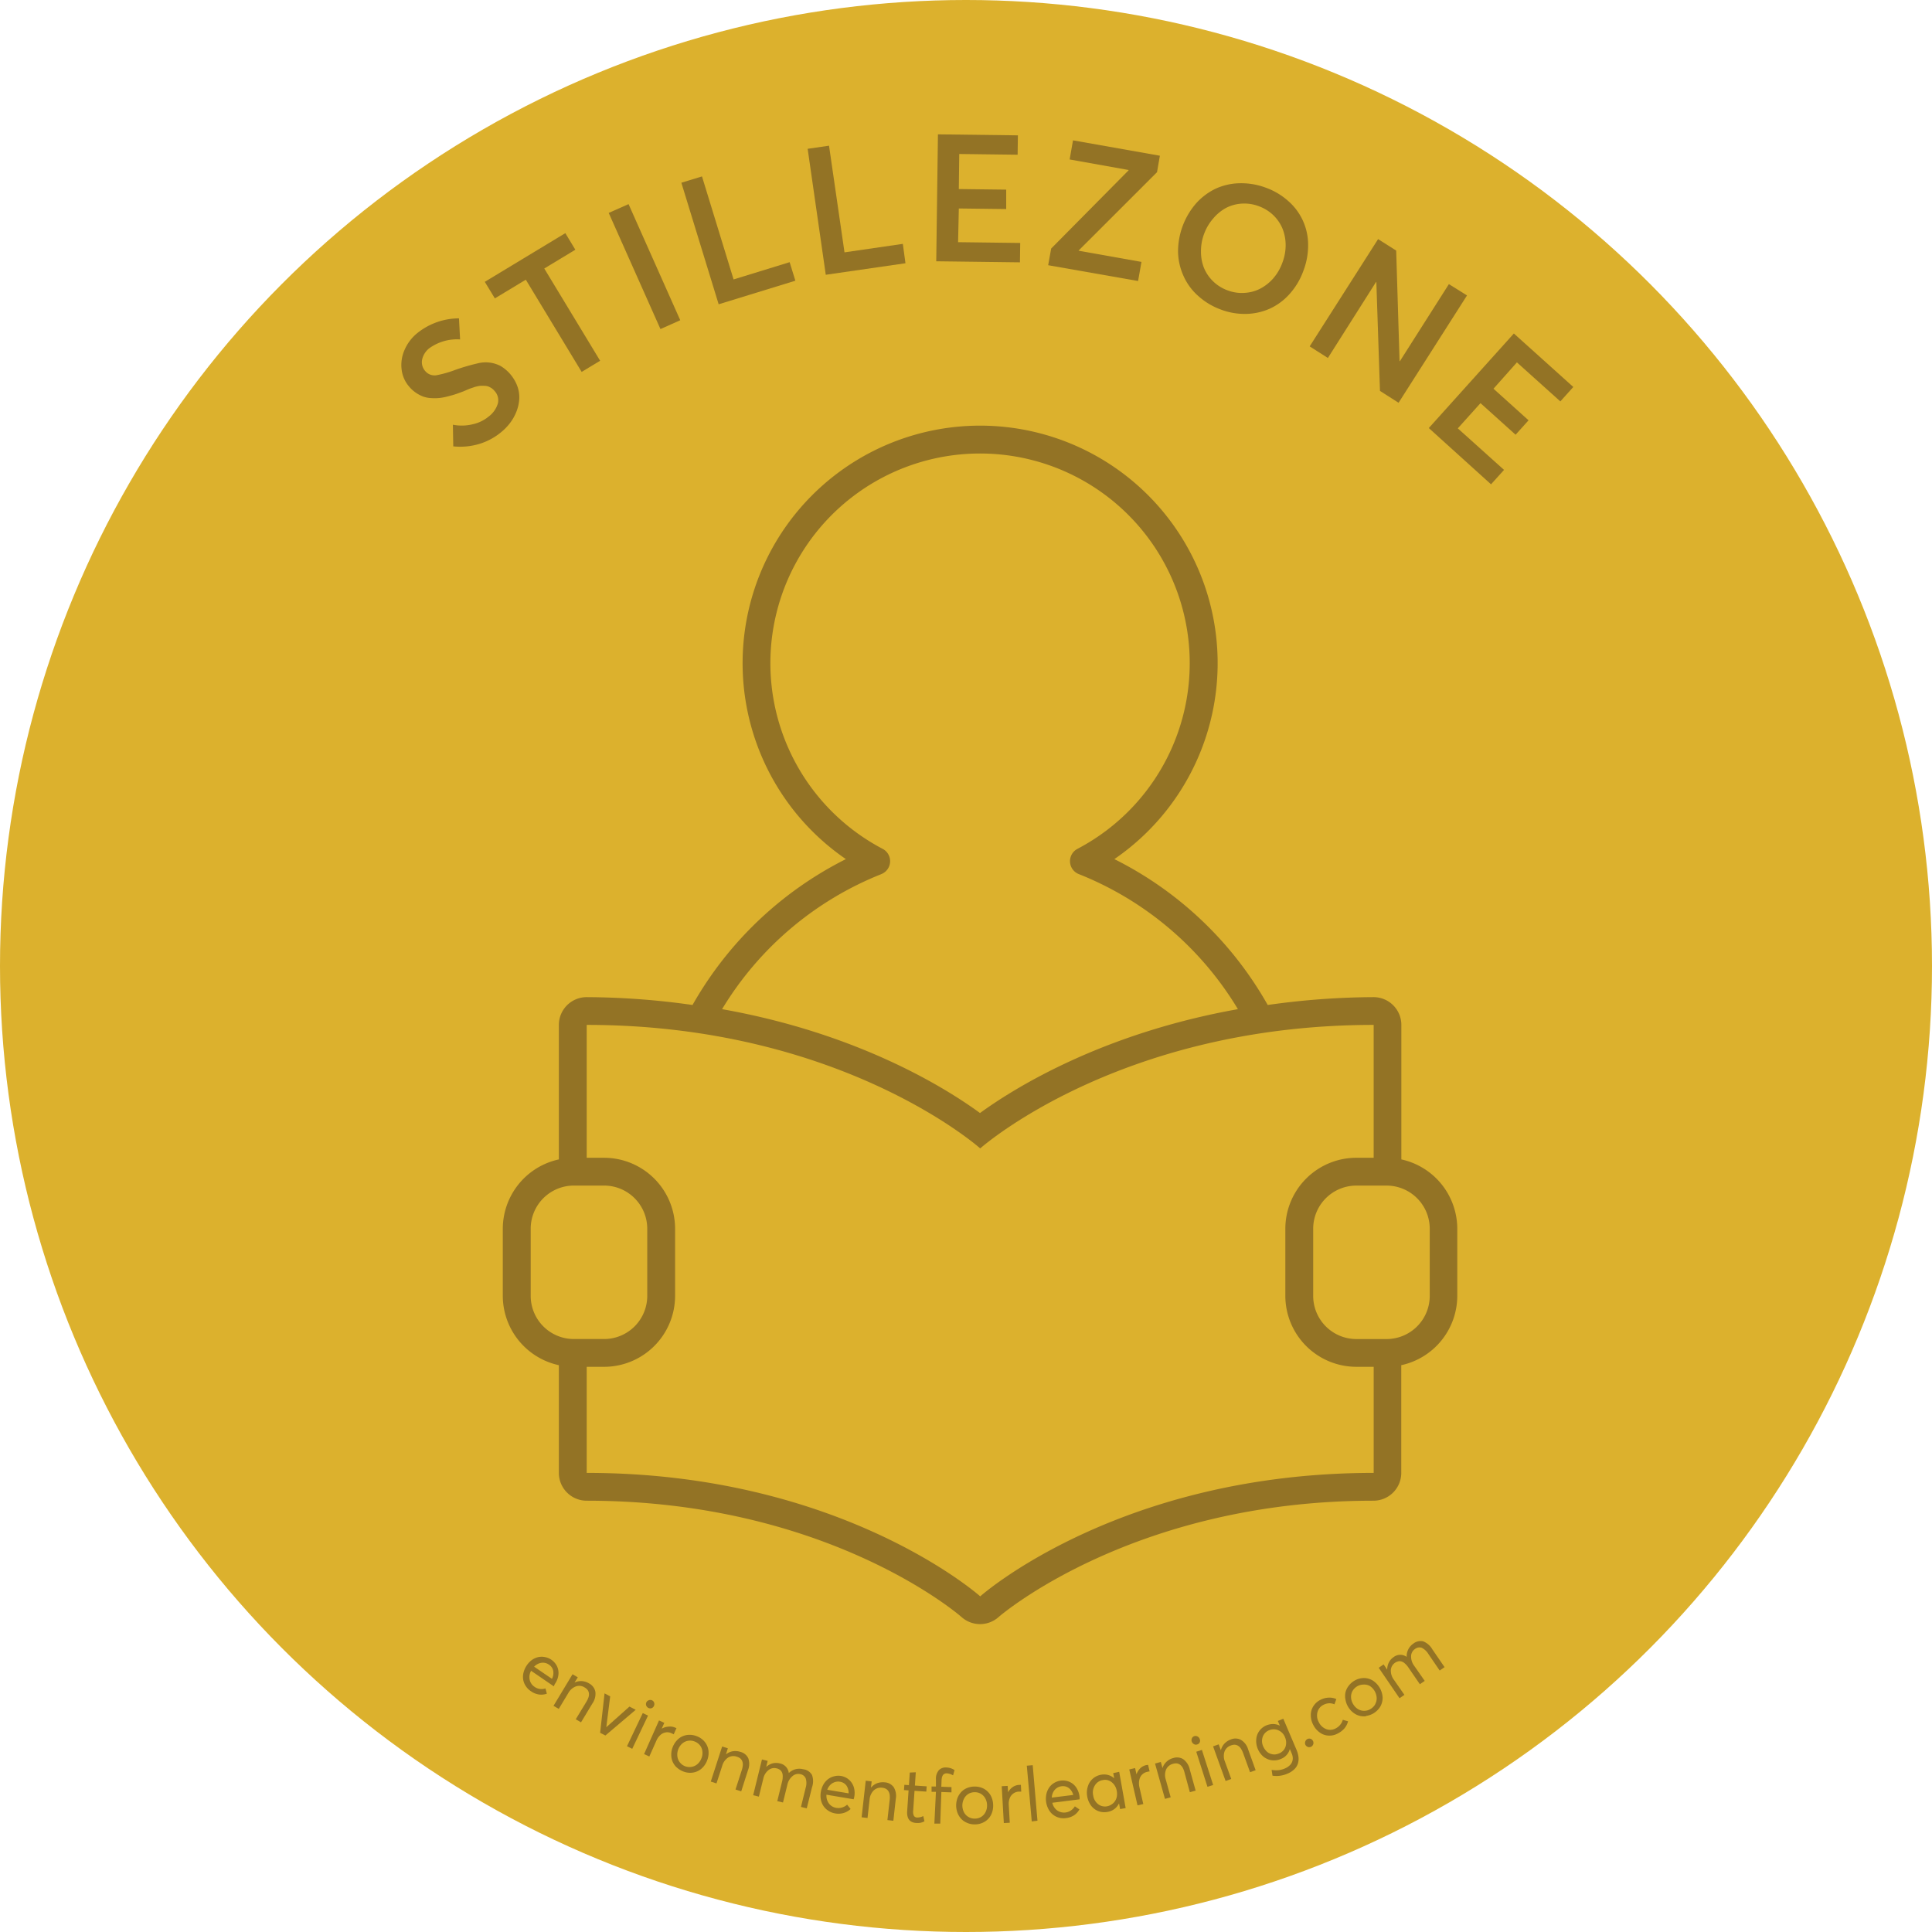 <svg id="stillezone_2" data-name="stillezone 2" xmlns="http://www.w3.org/2000/svg" width="203" height="203" viewBox="0 0 203 203">
  <circle id="Ellipse_33" data-name="Ellipse 33" cx="101.5" cy="101.5" r="101.5" fill="#dcb12d"/>
  <path id="Path_724" data-name="Path 724" d="M189.924,157.95V143.817A2.921,2.921,0,0,0,187,140.9a80.759,80.759,0,0,0-11.118.824,38,38,0,0,0-16.113-15.327,24.957,24.957,0,1,0-28.21,0,38.218,38.218,0,0,0-16.113,15.327,80.76,80.76,0,0,0-11.124-.824,2.921,2.921,0,0,0-2.921,2.921V157.95a7.473,7.473,0,0,0-5.891,7.285v7.052a7.473,7.473,0,0,0,5.891,7.285v11.317a2.921,2.921,0,0,0,2.921,2.921c25.383,0,39.272,12.114,39.4,12.235a2.926,2.926,0,0,0,3.872,0c.133-.122,14.16-12.235,39.394-12.235a2.921,2.921,0,0,0,2.926-2.921V179.572a7.467,7.467,0,0,0,5.885-7.285v-7.052A7.467,7.467,0,0,0,189.924,157.95Zm-54.666-29.969a1.46,1.46,0,0,0,.166-2.661,22.031,22.031,0,1,1,20.466,0,1.46,1.46,0,0,0,.166,2.661,34.275,34.275,0,0,1,16.694,14.182c-14.1,2.511-23.315,8.164-27.1,10.913-3.778-2.766-12.993-8.408-27.1-10.913a34.392,34.392,0,0,1,16.716-14.182Zm-32.286,48.842a4.536,4.536,0,0,1-4.53-4.536v-7.052a4.536,4.536,0,0,1,4.53-4.536h3.186a4.536,4.536,0,0,1,4.53,4.536v7.052a4.536,4.536,0,0,1-4.53,4.536Zm84.043,14.066c-26.788,0-41.341,12.971-41.341,12.971s-14.553-12.971-41.347-12.971V179.743h1.831a7.467,7.467,0,0,0,7.456-7.456v-7.052a7.467,7.467,0,0,0-7.456-7.456h-1.831V143.817c26.794,0,41.347,12.977,41.347,12.977s14.553-12.977,41.341-12.977v13.961H185.19a7.467,7.467,0,0,0-7.456,7.456v7.052a7.467,7.467,0,0,0,7.456,7.456h1.825Zm5.891-18.6a4.536,4.536,0,0,1-4.536,4.536H185.19a4.536,4.536,0,0,1-4.53-4.536v-7.052a4.536,4.536,0,0,1,4.53-4.536h3.18a4.536,4.536,0,0,1,4.536,4.536Z" transform="translate(-42.68 -36.128)" fill="#937325"/>
  <path id="Path_725" data-name="Path 725" d="M84.456,73.648a7,7,0,0,1-2.766.266l-.039-2.273a4.89,4.89,0,0,0,2.085-.05,3.955,3.955,0,0,0,1.659-.8,2.649,2.649,0,0,0,.985-1.4,1.416,1.416,0,0,0-.332-1.278,1.626,1.626,0,0,0-.337-.315,2,2,0,0,0-.36-.183,1.278,1.278,0,0,0-.409-.061,2.91,2.91,0,0,0-.448,0,3.782,3.782,0,0,0-.553.122l-.553.188-.647.277c-.332.122-.614.227-.868.31s-.553.16-.857.238a5.3,5.3,0,0,1-.868.149,5.231,5.231,0,0,1-.835,0,2.948,2.948,0,0,1-.819-.171,3.694,3.694,0,0,1-.747-.4,3.451,3.451,0,0,1-.7-.642,3.319,3.319,0,0,1-.785-1.814,3.872,3.872,0,0,1,.31-2.03,4.619,4.619,0,0,1,1.294-1.731,7.025,7.025,0,0,1,4.425-1.587l.116,2.213a4.978,4.978,0,0,0-3.236.929,2.069,2.069,0,0,0-.747,1.167,1.4,1.4,0,0,0,.321,1.228,1.272,1.272,0,0,0,1.228.431,11.615,11.615,0,0,0,1.93-.553,21.541,21.541,0,0,1,2.351-.686,3.407,3.407,0,0,1,2.4.271,4.149,4.149,0,0,1,1.8,2.213,3.4,3.4,0,0,1,.166,1.328,4.347,4.347,0,0,1-.3,1.278,5.072,5.072,0,0,1-.653,1.162,5.608,5.608,0,0,1-.9.94A6.593,6.593,0,0,1,84.456,73.648Z" transform="translate(-34.065 -27.013)" fill="#937325"/>
  <path id="Path_726" data-name="Path 726" d="M96.4,49.175l-3.252,1.964L92.09,49.4l8.463-5.116,1.051,1.742L98.34,48l5.869,9.691-1.941,1.173Z" transform="translate(-41.152 -19.787)" fill="#937325"/>
  <path id="Path_727" data-name="Path 727" d="M115.63,39.7l2.085-.924,5.432,12.2-2.08.929Z" transform="translate(-51.671 -17.329)" fill="#937325"/>
  <path id="Path_728" data-name="Path 728" d="M129.43,34.174l2.168-.664,3.319,10.825,5.891-1.814.6,1.947-8.059,2.478Z" transform="translate(-57.838 -14.974)" fill="#937325"/>
  <path id="Path_729" data-name="Path 729" d="M153.42,28l2.246-.326,1.626,11.206,6.129-.891.277,2.036-8.374,1.211Z" transform="translate(-68.558 -12.365)" fill="#937325"/>
  <path id="Path_730" data-name="Path 730" d="M178.027,25.52l8.4.105-.028,2.036-6.134-.077-.044,3.684,4.978.061v2.041l-4.978-.061-.077,3.54,6.527.083-.028,2.036-8.795-.111Z" transform="translate(-79.475 -11.404)" fill="#937325"/>
  <path id="Path_731" data-name="Path 731" d="M208.912,39.432l-.354,2.008L199.11,39.78l.315-1.753,8.131-8.214v-.039l-6.19-1.106.354-2.008,9.127,1.615-.3,1.731-8.231,8.225v.028Z" transform="translate(-88.976 -11.913)" fill="#937325"/>
  <path id="Path_732" data-name="Path 732" d="M225.838,46.592a6.118,6.118,0,0,1-1.5-2.085A6.455,6.455,0,0,1,223.78,42a7.744,7.744,0,0,1,1.908-5.094,6.554,6.554,0,0,1,2.085-1.549,6.333,6.333,0,0,1,2.5-.553,7.351,7.351,0,0,1,2.766.481,7.152,7.152,0,0,1,2.334,1.4,6.084,6.084,0,0,1,2.074,4.563,7.451,7.451,0,0,1-.5,2.766,7.351,7.351,0,0,1-1.449,2.428,6.239,6.239,0,0,1-2.074,1.538,6.416,6.416,0,0,1-2.489.553,7.058,7.058,0,0,1-2.688-.47,7.191,7.191,0,0,1-2.406-1.471Zm4.879-.266a4.1,4.1,0,0,0,1.659-.426,4.7,4.7,0,0,0,1.388-1.079,5.1,5.1,0,0,0,.974-1.659,5.155,5.155,0,0,0,.348-1.892,4.69,4.69,0,0,0-.337-1.715,4.243,4.243,0,0,0-.957-1.394,4.375,4.375,0,0,0-1.5-.935,4.314,4.314,0,0,0-1.8-.282,4.154,4.154,0,0,0-1.659.448A4.674,4.674,0,0,0,227.48,38.5a5.155,5.155,0,0,0-.957,1.61,5.078,5.078,0,0,0-.332,1.836,4.614,4.614,0,0,0,.3,1.72,4.16,4.16,0,0,0,.957,1.427,4.276,4.276,0,0,0,1.543.968,4.215,4.215,0,0,0,1.72.266Z" transform="translate(-100 -15.55)" fill="#937325"/>
  <path id="Path_733" data-name="Path 733" d="M265.318,51.339l-7.191,11.278-1.953-1.245-.382-11.444h-.033L250.7,57.91l-1.914-1.217,7.191-11.273,1.9,1.206.354,11.616h.039l5.144-8.092Z" transform="translate(-111.176 -20.297)" fill="#937325"/>
  <path id="Path_734" data-name="Path 734" d="M280.349,63.35l6.245,5.62-1.361,1.516-4.563-4.1-2.461,2.766,3.684,3.319-1.361,1.516-3.689-3.319-2.384,2.65,4.857,4.364-1.366,1.516-6.538-5.913Z" transform="translate(-121.284 -28.309)" fill="#937325"/>
  <path id="Path_735" data-name="Path 735" d="M102.584,317.816l-2.384-1.632a1.339,1.339,0,0,0-.149.94,1.178,1.178,0,0,0,.514.747,1.233,1.233,0,0,0,.553.221,1.344,1.344,0,0,0,.592-.055l.144.553a1.759,1.759,0,0,1-.83.083,1.9,1.9,0,0,1-.835-.337,1.864,1.864,0,0,1-.553-.553,1.7,1.7,0,0,1-.266-.669,1.787,1.787,0,0,1,.033-.741,2.344,2.344,0,0,1,.332-.747,2.278,2.278,0,0,1,.553-.581,1.864,1.864,0,0,1,.669-.3,1.66,1.66,0,0,1,.7,0,1.776,1.776,0,0,1,1.283,1,1.66,1.66,0,0,1,.122.913,2.152,2.152,0,0,1-.382.935A1.738,1.738,0,0,1,102.584,317.816Zm-1.294-2.473a1.317,1.317,0,0,0-.774.409l1.875,1.278a1.344,1.344,0,0,0,.133-.835,1,1,0,0,0-.443-.653A1.106,1.106,0,0,0,101.29,315.343Z" transform="translate(-44.395 -140.63)" fill="#937325"/>
  <path id="Path_736" data-name="Path 736" d="M109.547,319.893a1.776,1.776,0,0,1-.321,1.228l-1.189,1.969-.553-.321,1.106-1.82a2.3,2.3,0,0,0,.243-.525.935.935,0,0,0,.028-.42.73.73,0,0,0-.138-.321,1.012,1.012,0,0,0-.293-.249,1.045,1.045,0,0,0-.924-.122,1.532,1.532,0,0,0-.808.708l-1,1.659-.553-.321,2-3.319.553.321-.343.553h0a1.582,1.582,0,0,1,.774-.155,1.7,1.7,0,0,1,.763.249A1.267,1.267,0,0,1,109.547,319.893Z" transform="translate(-46.988 -142.121)" fill="#937325"/>
  <path id="Path_737" data-name="Path 737" d="M117.739,323.4l-3.186,2.7-.553-.282.465-4.143.592.315-.409,3.241h0l2.434-2.168Z" transform="translate(-50.943 -143.748)" fill="#937325"/>
  <path id="Path_738" data-name="Path 738" d="M120.759,324.3l.553.266-1.659,3.49-.553-.271Zm.371-.769a.437.437,0,0,1,0-.343.42.42,0,0,1,.254-.232.415.415,0,0,1,.343,0,.42.42,0,0,1,.177.149.5.5,0,0,1,.072.221.47.47,0,0,1-.044.232.459.459,0,0,1-.254.232.454.454,0,0,1-.553-.277Z" transform="translate(-53.222 -144.303)" fill="#937325"/>
  <path id="Path_739" data-name="Path 739" d="M125.747,327.622l-.288.653a2.112,2.112,0,0,0-.227-.111,1,1,0,0,0-.625-.089,1.067,1.067,0,0,0-.553.277,1.6,1.6,0,0,0-.4.553l-.758,1.7-.553-.254,1.571-3.535.553.254-.271.614h0a1.554,1.554,0,0,1,.725-.216,1.272,1.272,0,0,1,.708.111Z" transform="translate(-54.669 -146.045)" fill="#937325"/>
  <path id="Path_740" data-name="Path 740" d="M128.063,332.953a1.82,1.82,0,0,1-.42-.614,1.848,1.848,0,0,1-.133-.73,2.163,2.163,0,0,1,.149-.774,2.29,2.29,0,0,1,.415-.68,1.792,1.792,0,0,1,1.322-.614,2.035,2.035,0,0,1,.8.149,1.936,1.936,0,0,1,.83.592,1.77,1.77,0,0,1,.393.907,2.152,2.152,0,0,1-.144,1.056,2.124,2.124,0,0,1-.608.868,1.787,1.787,0,0,1-.9.4,1.959,1.959,0,0,1-1.012-.127,2.052,2.052,0,0,1-.686-.437Zm1.576-.044a1.251,1.251,0,0,0,.62-.288,1.482,1.482,0,0,0,.42-.608,1.449,1.449,0,0,0,.1-.741,1.189,1.189,0,0,0-.254-.625,1.289,1.289,0,0,0-.553-.4,1.261,1.261,0,0,0-.708-.077,1.239,1.239,0,0,0-.614.3,1.549,1.549,0,0,0-.5,1.305,1.25,1.25,0,0,0,.243.636,1.305,1.305,0,0,0,.553.426A1.283,1.283,0,0,0,129.639,332.908Z" transform="translate(-56.979 -147.26)" fill="#937325"/>
  <path id="Path_741" data-name="Path 741" d="M138.963,333a1.792,1.792,0,0,1-.033,1.267l-.708,2.213-.6-.194.653-2.019a2.213,2.213,0,0,0,.116-.553.974.974,0,0,0-.066-.42.769.769,0,0,0-.21-.282,1.106,1.106,0,0,0-.343-.171,1.067,1.067,0,0,0-.929.088,1.532,1.532,0,0,0-.62.874l-.6,1.842-.6-.194,1.195-3.684.6.188-.2.636h0a1.577,1.577,0,0,1,.719-.326,1.709,1.709,0,0,1,.8.066A1.25,1.25,0,0,1,138.963,333Z" transform="translate(-60.34 -148.257)" fill="#937325"/>
  <path id="Path_742" data-name="Path 742" d="M149.25,335.857a1.919,1.919,0,0,1,0,1.289l-.553,2.213-.608-.149.5-2.036a1.659,1.659,0,0,0,0-.957.763.763,0,0,0-.553-.448.918.918,0,0,0-.824.194,1.6,1.6,0,0,0-.553.918l-.459,1.864-.6-.144.5-2.041a2.063,2.063,0,0,0,.066-.7.774.774,0,0,0-.194-.465.913.913,0,0,0-.448-.238.963.963,0,0,0-.846.183,1.56,1.56,0,0,0-.553.924l-.459,1.864-.6-.149.924-3.756.6.149-.155.636h0a1.659,1.659,0,0,1,.675-.376,1.532,1.532,0,0,1,.725,0,1.162,1.162,0,0,1,.974,1.018h0a1.626,1.626,0,0,1,.7-.4,1.577,1.577,0,0,1,.8,0A1.223,1.223,0,0,1,149.25,335.857Z" transform="translate(-63.929 -149.352)" fill="#937325"/>
  <path id="Path_743" data-name="Path 743" d="M159.34,339.786l-2.849-.481a1.339,1.339,0,0,0,.254.918,1.184,1.184,0,0,0,.78.465,1.283,1.283,0,0,0,.62-.044,1.327,1.327,0,0,0,.514-.293l.365.454a1.786,1.786,0,0,1-.714.415,1.908,1.908,0,0,1-.907.05,1.809,1.809,0,0,1-.7-.271,1.77,1.77,0,0,1-.52-.492,1.853,1.853,0,0,1-.282-.686,2.291,2.291,0,0,1,0-.824,2.357,2.357,0,0,1,.271-.769,1.881,1.881,0,0,1,.481-.553,1.659,1.659,0,0,1,.631-.3,1.693,1.693,0,0,1,2.08,1.15,2.13,2.13,0,0,1,.044,1.012A1.431,1.431,0,0,1,159.34,339.786Zm-2.213-1.7a1.327,1.327,0,0,0-.553.7l2.24.376a1.35,1.35,0,0,0-.227-.819,1.029,1.029,0,0,0-.675-.4,1.106,1.106,0,0,0-.78.149Z" transform="translate(-69.65 -150.731)" fill="#937325"/>
  <path id="Path_744" data-name="Path 744" d="M167.043,338.935a1.781,1.781,0,0,1,.221,1.25l-.254,2.284-.625-.072.238-2.107a2.213,2.213,0,0,0,0-.553,1,1,0,0,0-.149-.4.747.747,0,0,0-.26-.232,1.046,1.046,0,0,0-.365-.105,1.106,1.106,0,0,0-.9.277,1.538,1.538,0,0,0-.437.974l-.216,1.925-.62-.072.431-3.844.625.072-.077.658h0a1.66,1.66,0,0,1,.647-.465,1.8,1.8,0,0,1,.791-.094,1.25,1.25,0,0,1,.946.5Z" transform="translate(-73.143 -151.157)" fill="#937325"/>
  <path id="Path_745" data-name="Path 745" d="M172.057,340.72l.144-2.157-.481-.033.039-.553.481.033.089-1.322.631-.028-.094,1.394,1.239.083-.039.553-1.239-.083-.138,2.058a1.012,1.012,0,0,0,.066.553.382.382,0,0,0,.343.194,1.289,1.289,0,0,0,.647-.155l.127.553a2.1,2.1,0,0,1-.238.105,1.364,1.364,0,0,1-.293.066,2.293,2.293,0,0,1-.393,0C172.3,341.92,172,341.5,172.057,340.72Z" transform="translate(-76.736 -150.442)" fill="#937325"/>
  <path id="Path_746" data-name="Path 746" d="M177.419,338.3h-.459v-.553h.459v-.785a1.361,1.361,0,0,1,.3-.924.979.979,0,0,1,.791-.293,1.615,1.615,0,0,1,.863.277l-.155.553a1.477,1.477,0,0,0-.653-.216c-.343,0-.52.216-.553.691l-.028.719,1.068.039v.553l-1.062-.039-.116,3.319h-.62Z" transform="translate(-79.078 -150.032)" fill="#937325"/>
  <path id="Path_747" data-name="Path 747" d="M182.8,343.192a1.759,1.759,0,0,1-.62-.409,1.959,1.959,0,0,1-.4-.631,2.212,2.212,0,0,1-.149-.774,2.3,2.3,0,0,1,.133-.785,1.942,1.942,0,0,1,.387-.636,1.8,1.8,0,0,1,.608-.426,2.108,2.108,0,0,1,.8-.16,2.008,2.008,0,0,1,1,.238,1.847,1.847,0,0,1,.7.7,2.213,2.213,0,0,1,.26,1.034,2.113,2.113,0,0,1-.238,1.034,1.759,1.759,0,0,1-.686.708,1.986,1.986,0,0,1-.99.26A1.892,1.892,0,0,1,182.8,343.192Zm1.444-.625a1.222,1.222,0,0,0,.465-.5,1.433,1.433,0,0,0,.166-.725,1.455,1.455,0,0,0-.183-.725,1.233,1.233,0,0,0-1.106-.653,1.3,1.3,0,0,0-.686.188,1.278,1.278,0,0,0-.454.514,1.571,1.571,0,0,0,0,1.394,1.217,1.217,0,0,0,.47.5,1.244,1.244,0,0,0,.686.177A1.272,1.272,0,0,0,184.246,342.567Z" transform="translate(-81.165 -151.653)" fill="#937325"/>
  <path id="Path_748" data-name="Path 748" d="M192.3,339.05l.039.708h-.249a1.074,1.074,0,0,0-.968.708,1.66,1.66,0,0,0-.094.7l.105,1.864-.625.033-.221-3.872.625-.033.039.669h0a1.66,1.66,0,0,1,.5-.553,1.311,1.311,0,0,1,.68-.221Z" transform="translate(-85.034 -151.51)" fill="#937325"/>
  <path id="Path_749" data-name="Path 749" d="M195.05,335.365l.62-.055.5,5.836-.6.077Z" transform="translate(-87.161 -149.839)" fill="#937325"/>
  <path id="Path_750" data-name="Path 750" d="M202.217,340.207l-2.86.36a1.322,1.322,0,0,0,.5.8,1.283,1.283,0,0,0,1.466,0,1.416,1.416,0,0,0,.4-.426l.481.326a1.8,1.8,0,0,1-.553.608,1.936,1.936,0,0,1-.852.3,1.77,1.77,0,0,1-1.859-.957,2.351,2.351,0,0,1-.2-1.6,1.892,1.892,0,0,1,.3-.669,1.66,1.66,0,0,1,.514-.47,1.765,1.765,0,0,1,1.626-.1,1.659,1.659,0,0,1,.7.6,2.212,2.212,0,0,1,.337.957A1.5,1.5,0,0,1,202.217,340.207Zm-2.605-1a1.316,1.316,0,0,0-.31.819l2.251-.282a1.339,1.339,0,0,0-.454-.719,1.04,1.04,0,0,0-.763-.194A1.106,1.106,0,0,0,199.612,339.211Z" transform="translate(-88.786 -151.146)" fill="#937325"/>
  <path id="Path_751" data-name="Path 751" d="M209.859,336.57l.68,3.811-.586.105-.111-.6h0a1.616,1.616,0,0,1-.47.581,1.587,1.587,0,0,1-.708.31,1.831,1.831,0,0,1-.736,0,1.659,1.659,0,0,1-.642-.282,1.748,1.748,0,0,1-.5-.553,2.213,2.213,0,0,1-.282-.763,2.163,2.163,0,0,1,.055-1.051,1.753,1.753,0,0,1,1.4-1.25,1.66,1.66,0,0,1,.741.028,1.483,1.483,0,0,1,.636.354h0l-.105-.553Zm-.791,3.424a1.211,1.211,0,0,0,.348-.343,1.266,1.266,0,0,0,.194-.476,1.61,1.61,0,0,0,0-.553,1.559,1.559,0,0,0-.188-.553,1.416,1.416,0,0,0-.343-.4,1.183,1.183,0,0,0-.448-.227,1.106,1.106,0,0,0-.5,0,1.167,1.167,0,0,0-.824.553,1.4,1.4,0,0,0-.177,1.073,1.366,1.366,0,0,0,.514.9,1.167,1.167,0,0,0,.968.221,1.207,1.207,0,0,0,.459-.2Z" transform="translate(-92.263 -150.402)" fill="#937325"/>
  <path id="Path_752" data-name="Path 752" d="M216.49,335.25l.16.691a1.109,1.109,0,0,0-.249.044,1.067,1.067,0,0,0-.553.3,1.106,1.106,0,0,0-.282.553,1.814,1.814,0,0,0,0,.708l.42,1.82-.608.138-.868-3.772.614-.144.149.658h0a1.62,1.62,0,0,1,.4-.642,1.305,1.305,0,0,1,.636-.332Z" transform="translate(-95.857 -149.812)" fill="#937325"/>
  <path id="Path_753" data-name="Path 753" d="M222.387,334.039a1.8,1.8,0,0,1,.669,1.073l.614,2.213-.608.166-.553-2.041a2.169,2.169,0,0,0-.21-.553.979.979,0,0,0-.288-.31.758.758,0,0,0-.332-.122,1.029,1.029,0,0,0-.376.044,1.067,1.067,0,0,0-.73.586,1.51,1.51,0,0,0-.039,1.068l.514,1.864-.6.166-1.045-3.712.608-.166.177.642h0a1.548,1.548,0,0,1,.426-.669,1.593,1.593,0,0,1,.7-.382,1.244,1.244,0,0,1,1.079.133Z" transform="translate(-98.042 -149.181)" fill="#937325"/>
  <path id="Path_754" data-name="Path 754" d="M226.578,330.6a.47.47,0,0,1-.194-.608.415.415,0,0,1,.26-.221.42.42,0,0,1,.232,0,.493.493,0,0,1,.2.111.476.476,0,0,1,.127.2.437.437,0,0,1,0,.343.4.4,0,0,1-.26.221.415.415,0,0,1-.371-.044Zm.26.813.592-.194,1.184,3.689-.6.188Z" transform="translate(-101.144 -147.354)" fill="#937325"/>
  <path id="Path_755" data-name="Path 755" d="M233.377,330.4a1.753,1.753,0,0,1,.752,1.018l.78,2.163-.586.21L233.6,331.8a2.47,2.47,0,0,0-.254-.514.934.934,0,0,0-.31-.288.758.758,0,0,0-.337-.094,1.05,1.05,0,0,0-.376.072,1.067,1.067,0,0,0-.68.636,1.51,1.51,0,0,0,.044,1.073l.658,1.814-.592.216-1.316-3.64.592-.21.227.625h0a1.577,1.577,0,0,1,.371-.7,1.736,1.736,0,0,1,.669-.437,1.25,1.25,0,0,1,1.079.044Z" transform="translate(-102.976 -147.581)" fill="#937325"/>
  <path id="Path_756" data-name="Path 756" d="M241.477,326.48l1.4,3.291a2.766,2.766,0,0,1,.2.752,1.731,1.731,0,0,1-.066.68,1.4,1.4,0,0,1-.376.592,2.213,2.213,0,0,1-.719.459,2.843,2.843,0,0,1-1.571.216l-.094-.608a3.03,3.03,0,0,0,.73.028,2.247,2.247,0,0,0,.669-.183,1.554,1.554,0,0,0,.476-.3,1.051,1.051,0,0,0,.277-.382,1.068,1.068,0,0,0,.072-.42,1.312,1.312,0,0,0-.1-.443l-.21-.492h0a1.532,1.532,0,0,1-.94,1.04,1.726,1.726,0,0,1-.7.149,1.588,1.588,0,0,1-.68-.127,1.659,1.659,0,0,1-.6-.4,2.174,2.174,0,0,1-.443-.669,2.108,2.108,0,0,1-.166-1,1.731,1.731,0,0,1,.315-.885,1.776,1.776,0,0,1,.741-.592,1.925,1.925,0,0,1,.725-.144,1.621,1.621,0,0,1,.7.171h0l-.21-.492Zm.232,2.959a1.394,1.394,0,0,0-.055-1.018,1.3,1.3,0,0,0-.7-.725,1.228,1.228,0,0,0-.968,0,1.162,1.162,0,0,0-.669.691,1.333,1.333,0,0,0,.05,1,1.659,1.659,0,0,0,.238.393,1.184,1.184,0,0,0,.3.277,1.162,1.162,0,0,0,.354.144,1.107,1.107,0,0,0,.382.033,1.508,1.508,0,0,0,.376-.1A1.156,1.156,0,0,0,241.709,329.439Z" transform="translate(-106.64 -145.893)" fill="#937325"/>
  <path id="Path_757" data-name="Path 757" d="M248.186,331.134a.459.459,0,0,1-.254-.232.448.448,0,0,1,0-.349.443.443,0,0,1,.553-.271.448.448,0,0,1,.254.238.432.432,0,0,1-.033.443.415.415,0,0,1-.171.155A.448.448,0,0,1,248.186,331.134Z" transform="translate(-110.776 -147.582)" fill="#937325"/>
  <path id="Path_758" data-name="Path 758" d="M250.858,326.465a1.659,1.659,0,0,1-.913-.321,2.129,2.129,0,0,1-.686-.8,2.157,2.157,0,0,1-.26-1.034,1.693,1.693,0,0,1,.271-.935,1.837,1.837,0,0,1,.747-.669,2.042,2.042,0,0,1,.83-.227,1.781,1.781,0,0,1,.835.149l-.2.553a1.311,1.311,0,0,0-.553-.111,1.439,1.439,0,0,0-.592.16,1.184,1.184,0,0,0-.636.769,1.416,1.416,0,0,0,.138,1.056,1.444,1.444,0,0,0,.78.73,1.189,1.189,0,0,0,1-.077,1.45,1.45,0,0,0,.481-.393,1.272,1.272,0,0,0,.26-.509l.553.16a1.909,1.909,0,0,1-.365.725,2.274,2.274,0,0,1-.714.553A1.775,1.775,0,0,1,250.858,326.465Z" transform="translate(-111.27 -144.103)" fill="#937325"/>
  <path id="Path_759" data-name="Path 759" d="M257.729,322.765a1.742,1.742,0,0,1-.741-.05,1.826,1.826,0,0,1-.653-.348,2.074,2.074,0,0,1-.514-.6,2.124,2.124,0,0,1-.271-.752,1.853,1.853,0,0,1,0-.741,1.8,1.8,0,0,1,.321-.675,2.03,2.03,0,0,1,.608-.553,2,2,0,0,1,.979-.288,1.792,1.792,0,0,1,.957.26,2.273,2.273,0,0,1,1.04,1.781,1.842,1.842,0,0,1-.243.957,2.08,2.08,0,0,1-1.5.985Zm.946-1.261a1.238,1.238,0,0,0,.155-.664,1.593,1.593,0,0,0-.725-1.25,1.234,1.234,0,0,0-.664-.144,1.35,1.35,0,0,0-1.156.686,1.234,1.234,0,0,0-.144.675,1.444,1.444,0,0,0,.216.686,1.482,1.482,0,0,0,.492.52,1.261,1.261,0,0,0,1.333,0,1.339,1.339,0,0,0,.492-.492Z" transform="translate(-114.18 -142.443)" fill="#937325"/>
  <path id="Path_760" data-name="Path 760" d="M266.558,311.758a1.93,1.93,0,0,1,.974.846l1.283,1.87-.514.354-1.184-1.731a1.693,1.693,0,0,0-.7-.658.763.763,0,0,0-.719.133.913.913,0,0,0-.4.741,1.593,1.593,0,0,0,.326,1.018l1.106,1.587-.514.349-1.189-1.737a2.108,2.108,0,0,0-.476-.52.829.829,0,0,0-.476-.166,1.012,1.012,0,0,0-.907.935,1.587,1.587,0,0,0,.321,1.018l1.106,1.588-.514.354-2.185-3.2.514-.354.376.553h0a1.66,1.66,0,0,1,.171-.747,1.427,1.427,0,0,1,.476-.553,1.151,1.151,0,0,1,1.4-.044h0a1.6,1.6,0,0,1,.7-1.394A1.228,1.228,0,0,1,266.558,311.758Z" transform="translate(-117.03 -139.302)" fill="#937325"/>
</svg>
